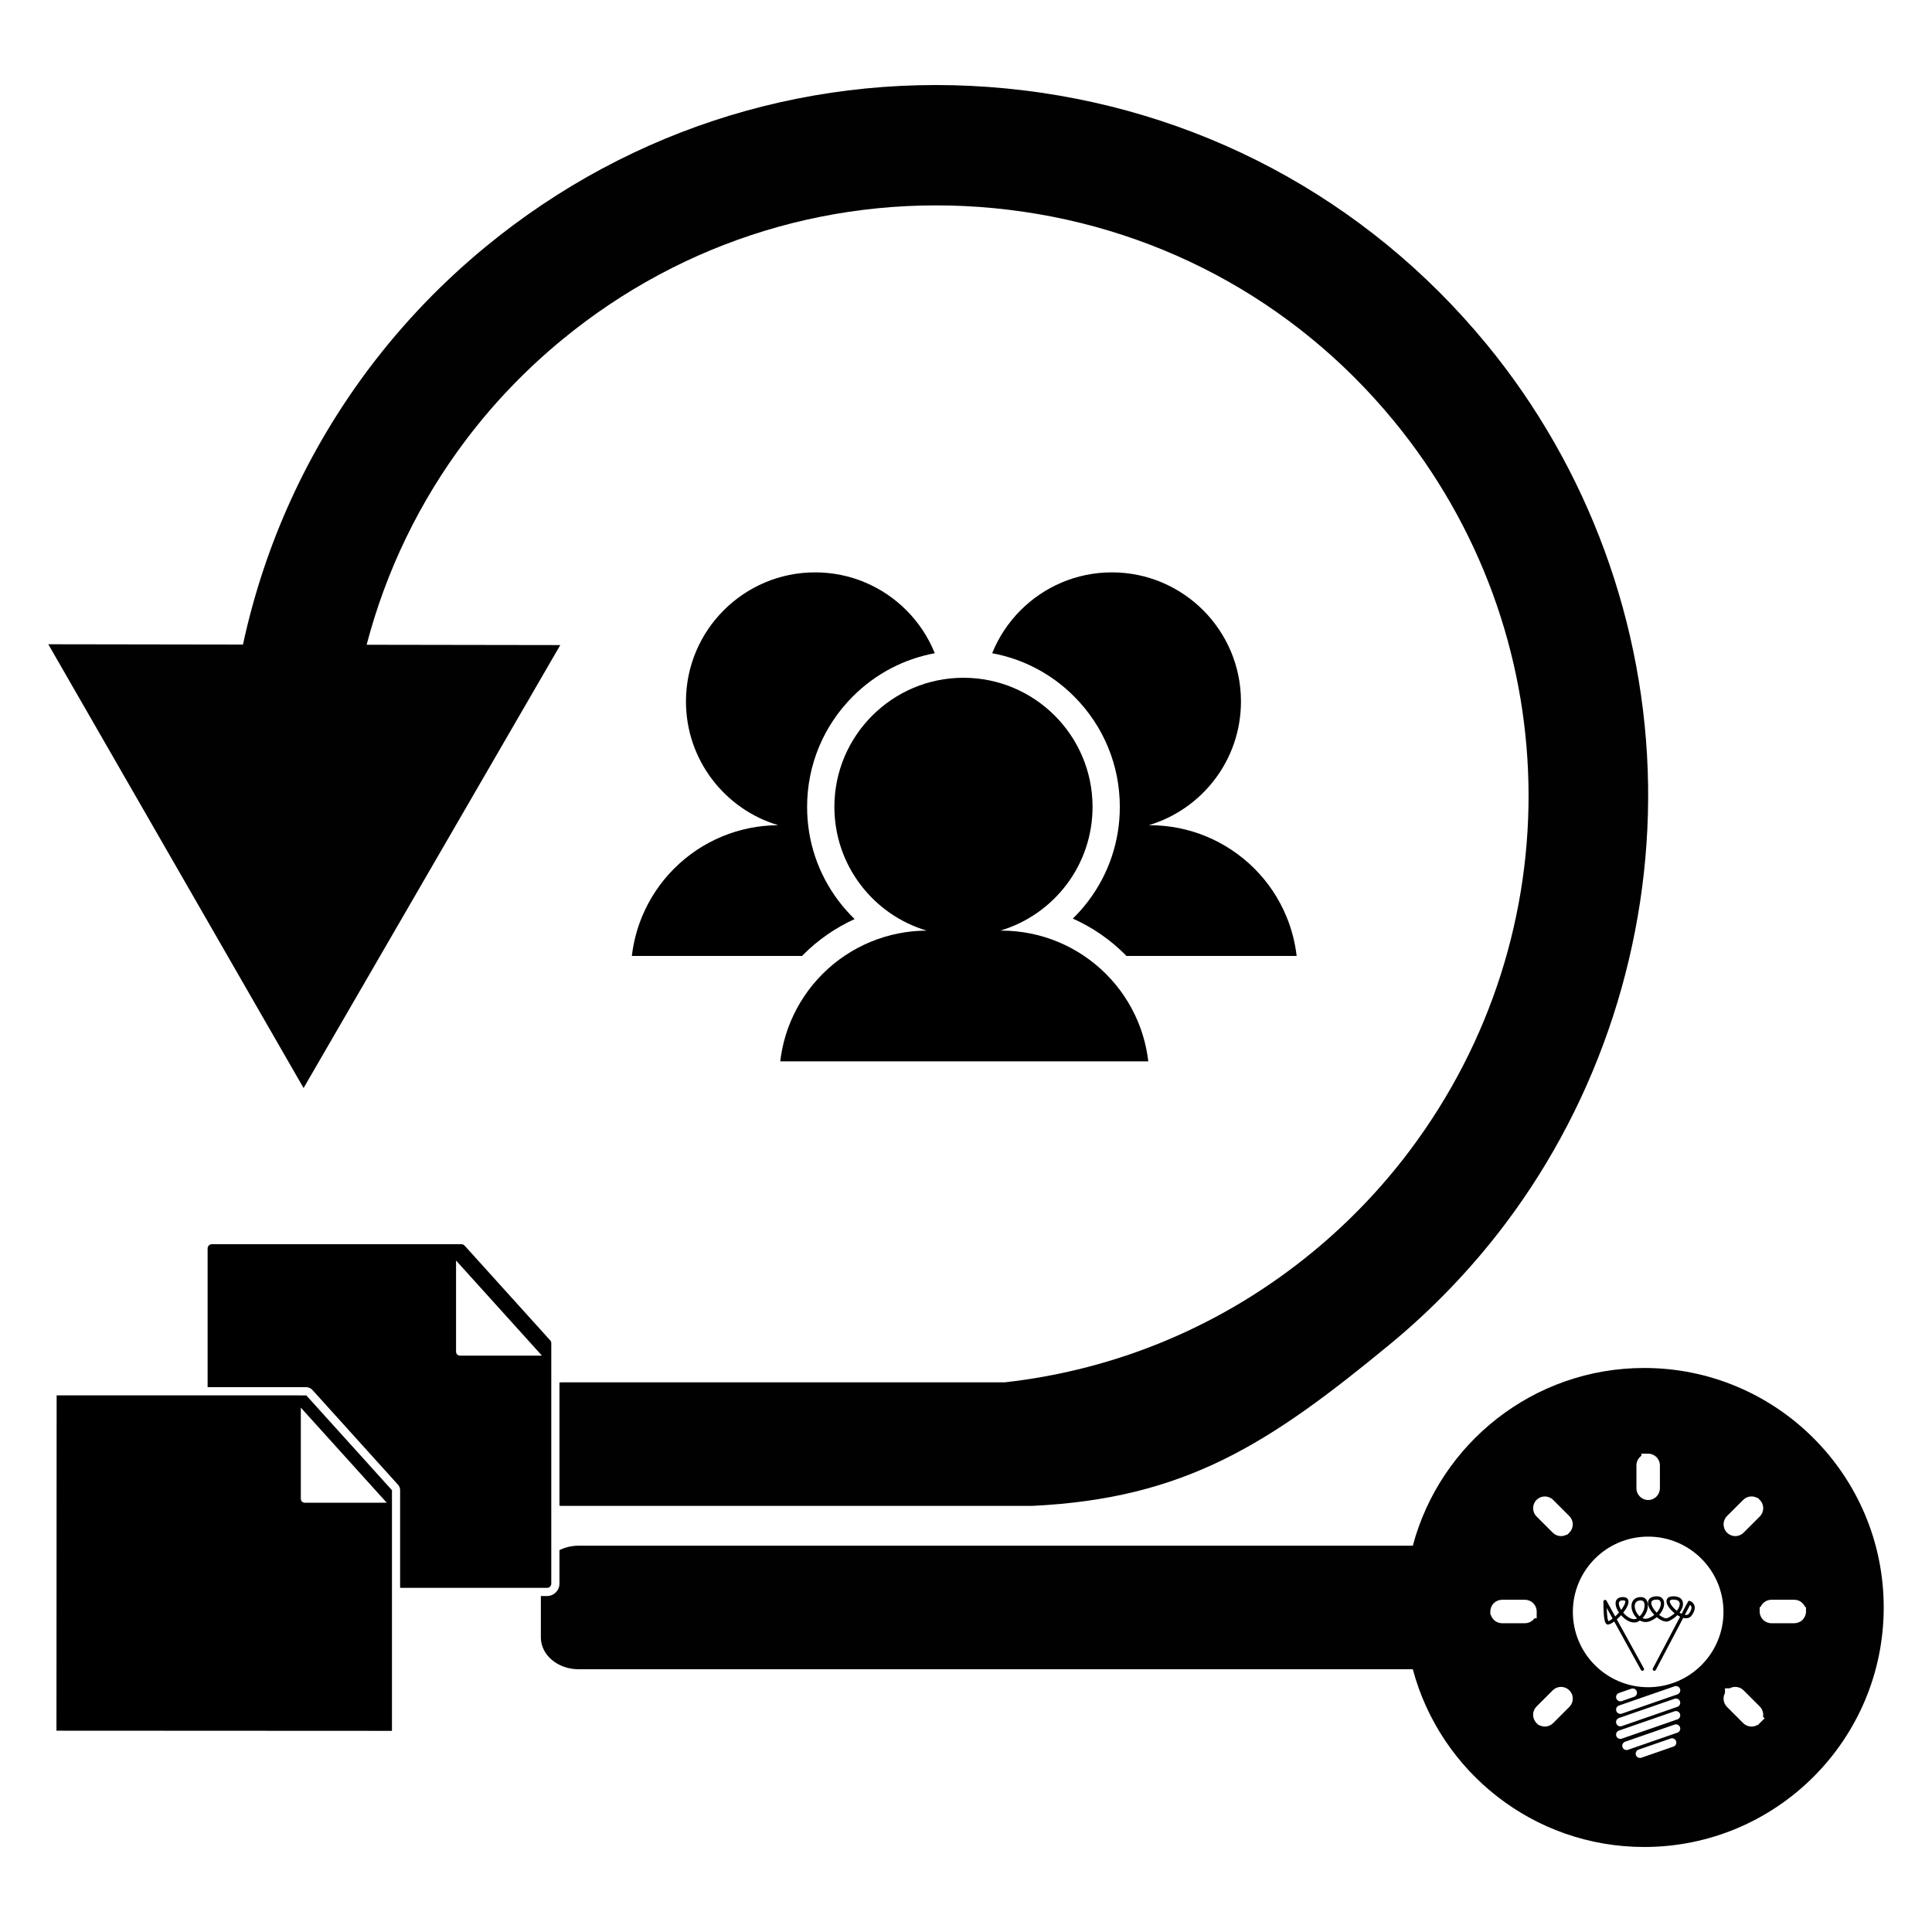 <?xml version="1.0" encoding="utf-8"?>
<!-- Generator: Adobe Illustrator 15.1.0, SVG Export Plug-In . SVG Version: 6.00 Build 0)  -->
<!DOCTYPE svg PUBLIC "-//W3C//DTD SVG 1.1//EN" "http://www.w3.org/Graphics/SVG/1.1/DTD/svg11.dtd">
<svg version="1.1" id="Layer_3" xmlns="http://www.w3.org/2000/svg" xmlns:xlink="http://www.w3.org/1999/xlink" x="0px" y="0px"
	 width="283.46px" height="283.46px" viewBox="0 0 283.46 283.46" enable-background="new 0 0 283.46 283.46" xml:space="preserve">
<g>
	<path fill="none" d="M235.954,237.812c0.006,0.013,0.013,0.028,0.02,0.042c0.176-0.059,0.39-0.193,0.619-0.368l0.008-0.007
		c-0.512-0.928-0.859-1.559-0.859-1.56C235.757,236.585,235.809,237.426,235.954,237.812z"/>
	<path fill="none" d="M237.944,249.582l1.808-0.627c0.327-0.113,0.502-0.471,0.388-0.799c-0.113-0.328-0.472-0.502-0.799-0.389
		l-1.808,0.628c-0.328,0.113-0.502,0.471-0.388,0.798C237.258,249.521,237.617,249.694,237.944,249.582z"/>
	<path fill="none" d="M245.693,247.41l-8.16,2.827c-0.328,0.113-0.502,0.472-0.388,0.8c0.113,0.328,0.472,0.502,0.799,0.387
		l8.16-2.826c0.328-0.115,0.502-0.472,0.389-0.8S246.021,247.296,245.693,247.41z"/>
	<path fill="none" d="M243.128,234.69c-0.421,0-0.677,0.078-0.794,0.251c-0.053,0.076-0.069,0.169-0.063,0.271
		c0.008,0.163,0.068,0.344,0.162,0.529c0.147,0.294,0.374,0.598,0.638,0.866c0.159-0.174,0.288-0.358,0.385-0.542
		C243.815,235.388,243.768,234.69,243.128,234.69z"/>
	<path fill="none" d="M241.242,235.181c-0.072-0.224-0.234-0.375-0.491-0.375c-0.37,0-0.619,0.114-0.758,0.313
		c-0.237,0.335-0.173,0.854,0.044,1.319c0.127,0.265,0.309,0.518,0.529,0.708c0.341-0.333,0.563-0.747,0.664-1.142
		C241.307,235.702,241.316,235.41,241.242,235.181z"/>
	<path fill="none" d="M238.423,234.885c-0.052-0.061-0.146-0.077-0.283-0.079c-0.237-0.005-0.405,0.035-0.51,0.129
		c-0.116,0.103-0.134,0.266-0.108,0.448c0.035,0.251,0.157,0.537,0.335,0.816c0.054-0.069,0.106-0.14,0.154-0.21
		c0.206-0.299,0.363-0.586,0.422-0.825C238.462,235.05,238.477,234.952,238.423,234.885z"/>
	<path fill="none" d="M245.689,249.24l-8.161,2.827c-0.327,0.113-0.502,0.473-0.388,0.799c0.114,0.327,0.472,0.502,0.799,0.388
		l8.16-2.828c0.328-0.113,0.502-0.471,0.389-0.799C246.375,249.299,246.016,249.126,245.689,249.24z"/>
	<path fill="none" d="M245.113,255.073l-4.705,1.629c-0.327,0.112-0.501,0.472-0.388,0.799c0.114,0.328,0.472,0.502,0.8,0.389
		l4.704-1.631c0.328-0.113,0.502-0.472,0.389-0.8C245.799,255.132,245.441,254.958,245.113,255.073z"/>
	<path fill="none" d="M245.689,251.079l-8.161,2.828c-0.327,0.113-0.502,0.472-0.388,0.8s0.472,0.501,0.799,0.388l8.16-2.828
		c0.328-0.112,0.502-0.471,0.389-0.799S246.016,250.965,245.689,251.079z"/>
	<path fill="none" d="M245.689,253.029l-7.253,2.514c-0.327,0.113-0.502,0.472-0.388,0.799c0.113,0.327,0.473,0.5,0.8,0.387
		l7.251-2.511c0.328-0.114,0.502-0.473,0.389-0.801C246.375,253.089,246.016,252.916,245.689,253.029z"/>
	<path fill="none" d="M246.352,234.985c-0.14-0.194-0.417-0.295-0.842-0.295c-0.162,0-0.289,0.02-0.382,0.059
		c-0.059,0.023-0.099,0.053-0.12,0.096c-0.044,0.088-0.017,0.2,0.031,0.326c0.121,0.307,0.406,0.66,0.753,0.973
		c0.072,0.066,0.149,0.131,0.229,0.193c0.209-0.27,0.349-0.547,0.403-0.805C246.47,235.324,246.457,235.132,246.352,234.985z"/>
	<path fill="none" d="M67.485,198.896h11.977v-0.059l-0.981-1.088l-10.422-11.536l-1.146-1.271v13.38
		C66.912,198.639,67.168,198.896,67.485,198.896z"/>
	<path fill="none" d="M152.023,220.818c1.105-0.395,1.97-1.758,2.227-3.489C153.992,219.061,153.128,220.423,152.023,220.818z"/>
	<path fill="none" d="M45.281,207.792l-1.146-1.271v13.379c0,0.316,0.256,0.574,0.573,0.574h11.977v-0.062l-0.982-1.086
		L45.281,207.792z"/>
	<path fill="none" d="M241.816,225.45c-6.098,0-11.049,4.95-11.049,11.049s4.951,11.048,11.049,11.048
		c6.099,0,11.049-4.949,11.049-11.048S247.915,225.45,241.816,225.45z M248.191,237.032c-0.258,0.354-0.656,0.456-1.114,0.367
		c-0.038-0.006-0.076-0.015-0.114-0.025l-4.029,7.642c-0.062,0.118-0.208,0.163-0.326,0.102c-0.118-0.063-0.163-0.209-0.101-0.327
		l3.998-7.586c-0.137-0.065-0.274-0.142-0.41-0.229c-0.333,0.335-0.753,0.64-1.242,0.865c-0.306,0.142-0.725,0.079-1.158-0.151
		c-0.205-0.11-0.416-0.254-0.617-0.423c-0.271,0.225-0.592,0.423-0.967,0.579c-0.552,0.229-1.074,0.155-1.512-0.091
		c-0.032,0.023-0.062,0.046-0.095,0.067c-0.466,0.314-1.02,0.283-1.553,0.03c-0.401-0.19-0.791-0.509-1.112-0.875
		c-0.2,0.221-0.412,0.433-0.622,0.618l3.968,7.189c0.065,0.118,0.023,0.265-0.096,0.33c-0.116,0.063-0.262,0.021-0.327-0.095
		c0,0-2.447-4.436-3.926-7.113c-0.319,0.237-0.62,0.396-0.85,0.443c-0.123,0.023-0.239-0.012-0.339-0.116
		c-0.095-0.102-0.184-0.317-0.24-0.606c-0.179-0.913-0.154-2.656-0.154-2.656c0.001-0.11,0.075-0.205,0.183-0.23
		c0.105-0.027,0.217,0.021,0.27,0.117l1.272,2.304c0.19-0.175,0.382-0.368,0.56-0.571c-0.058-0.083-0.111-0.166-0.159-0.251
		c-0.336-0.577-0.44-1.164-0.244-1.539c0.147-0.284,0.462-0.487,1.016-0.478c0.419,0.008,0.64,0.178,0.736,0.403
		c0.106,0.255,0.036,0.646-0.194,1.081c-0.136,0.254-0.323,0.528-0.537,0.799c0.335,0.396,0.761,0.738,1.19,0.887
		c0.291,0.1,0.584,0.109,0.841-0.042c-0.241-0.226-0.442-0.505-0.583-0.806c-0.3-0.635-0.326-1.346-0.006-1.803
		c0.214-0.308,0.584-0.52,1.154-0.52c0.718,0,1.079,0.598,1.018,1.379c-0.041,0.554-0.305,1.196-0.781,1.706
		c0.282,0.115,0.601,0.131,0.938-0.009c0.304-0.127,0.567-0.286,0.793-0.464c-0.295-0.305-0.552-0.646-0.718-0.978
		c-0.247-0.491-0.286-0.964-0.066-1.288c0.18-0.265,0.547-0.462,1.194-0.462c0.378,0,0.65,0.148,0.821,0.38
		c0.22,0.295,0.272,0.751,0.123,1.247c-0.109,0.359-0.324,0.745-0.645,1.098c0.162,0.129,0.328,0.243,0.491,0.329
		c0.275,0.146,0.534,0.23,0.729,0.141c0.406-0.188,0.763-0.437,1.049-0.71c-0.233-0.184-0.448-0.388-0.629-0.597
		c-0.253-0.295-0.438-0.598-0.518-0.86c-0.059-0.198-0.06-0.38-0.008-0.531c0.096-0.273,0.377-0.497,0.967-0.497
		c0.634,0,1.027,0.207,1.234,0.498c0.177,0.249,0.228,0.572,0.153,0.929c-0.067,0.309-0.233,0.648-0.484,0.976
		c0.104,0.064,0.211,0.121,0.315,0.169c0,0,0.725-1.453,0.932-1.766c0.061-0.091,0.056-0.207,0.309-0.11
		c0.015,0.008,0.049,0.021,0.091,0.042c0.169,0.086,0.498,0.312,0.578,0.744C248.695,236,248.625,236.44,248.191,237.032z"/>
	<path fill="none" d="M247.196,236.93c0.246,0.042,0.467,0.008,0.605-0.185c0.25-0.34,0.357-0.605,0.371-0.82
		c0.013-0.23-0.096-0.378-0.202-0.465L247.196,236.93z"/>
	<path fill="none" d="M206.097,235.847c0,3.134,0.416,6.171,1.188,9.063C206.513,242.018,206.097,238.98,206.097,235.847
		C206.097,235.847,206.097,235.847,206.097,235.847z"/>
	<path fill="#231F20" d="M151.315,220.942h-0.786C150.837,220.95,151.103,220.95,151.315,220.942z"/>
	<path fill="#010101" d="M228.523,224.163c0.141,0.141,0.324,0.211,0.508,0.211c0.185,0,0.369-0.071,0.51-0.212
		C229.259,224.443,228.804,224.444,228.523,224.163z"/>
	<path fill="#010101" d="M254.855,248.548c-0.082-0.031-0.167-0.05-0.254-0.05c-0.093,0-0.186,0.018-0.272,0.054
		C254.498,248.484,254.686,248.484,254.855,248.548z"/>
	<path fill="#010101" d="M254.871,248.551c0.087,0.035,0.168,0.087,0.238,0.157C255.039,248.638,254.958,248.586,254.871,248.551z"
		/>
	<polygon fill="#010101" points="254.089,248.708 254.089,248.71 254.09,248.71 	"/>
	<g>
		<path fill="#010101" d="M53.791,94.599c2.835-10.812,7.729-20.976,14.53-30.002c4.093-5.432,8.854-10.396,14.153-14.756
			c17.845-14.682,40.376-21.533,63.442-19.29c23.07,2.244,43.857,13.306,58.539,31.15c25.537,31.038,26.482,75.129,2.299,107.222
			c-4.094,5.434-8.856,10.399-14.157,14.764c-13.011,10.705-28.552,17.26-45.185,19.128H82.326c-0.083,0-0.162,0.028-0.244,0.039
			v18.05c0.082,0.011,0.161,0.039,0.244,0.039h68.144h0.059h0.786h0.05c0,0,0,0,0.001,0c22.626-1.053,34.955-9.225,52.449-23.619
			c6.377-5.244,12.109-11.225,17.043-17.771c13.846-18.372,21.283-41.246,20.947-64.406c-0.346-23.532-8.766-46.497-23.711-64.664
			c-17.678-21.486-42.703-34.805-70.467-37.505c-27.765-2.701-54.888,5.548-76.375,23.226c-6.376,5.247-12.107,11.223-17.037,17.765
			C45.088,66.083,38.814,79.888,35.648,94.57L7.085,94.525l37.455,65.11l37.662-64.991L53.791,94.599z M152.801,220.35
			c0.721-0.631,1.255-1.723,1.448-3.021C154.057,218.627,153.523,219.718,152.801,220.35z"/>
		<path fill="#010101" d="M207.286,244.911c4.002,15.006,17.691,26.075,33.951,26.075c19.393,0,35.139-15.746,35.139-35.141
			c0-19.392-15.746-35.138-35.141-35.138c-16.26,0-29.949,11.069-33.949,26.075H84.884c-1.024,0-1.979,0.239-2.802,0.649v4.913
			c0,1.006-0.818,1.824-1.824,1.824h-0.905v6.07c0,2.58,2.476,4.671,5.531,4.671H207.286 M253.381,222.436
			c0.646-0.646,1.739-1.739,2.376-2.375c0.324-0.325,0.757-0.505,1.217-0.505c0.294,0,0.577,0.073,0.827,0.211h0.099l0.293,0.293
			c0.325,0.325,0.504,0.758,0.504,1.218c0,0.455-0.177,0.886-0.504,1.217l-1.177,1.176l-1.197,1.196
			c-0.319,0.322-0.764,0.507-1.219,0.507c-0.46,0-0.892-0.179-1.218-0.506C252.712,224.196,252.713,223.105,253.381,222.436z
			 M240.094,214.999c0-0.576,0.285-1.088,0.722-1.4v-0.322h1c0.46,0,0.893,0.18,1.218,0.505c0.322,0.322,0.506,0.769,0.504,1.218
			v3.359c0,0.452-0.184,0.896-0.504,1.216c-0.325,0.325-0.758,0.504-1.219,0.504c-0.946,0-1.719-0.771-1.721-1.72V214.999z
			 M223.738,238.157h-3.359c-0.781,0-1.442-0.523-1.651-1.237l-0.07-0.07v-0.414c0-0.459,0.18-0.892,0.505-1.217
			c0.32-0.32,0.763-0.504,1.213-0.504h0.004h3.359c0.455,0,0.899,0.185,1.219,0.507c0.323,0.326,0.502,0.757,0.502,1.214
			l-0.002,1.001h-0.32C224.824,237.873,224.313,238.157,223.738,238.157z M230.25,250.436c-0.646,0.646-1.739,1.738-2.374,2.373
			c-0.325,0.326-0.758,0.507-1.219,0.507c-0.295,0-0.577-0.073-0.828-0.212h-0.096l-0.292-0.29c-0.321-0.319-0.506-0.764-0.506-1.22
			c0-0.458,0.178-0.89,0.504-1.218l0.869-0.868l1.512-1.512c0.326-0.322,0.757-0.499,1.211-0.499c0.451,0,0.894,0.183,1.214,0.501
			l0.085,0.084l0.021,0.033c0.11,0.131,0.198,0.276,0.263,0.428l0.072,0.117l-0.017,0.032
			C230.859,249.287,230.72,249.964,230.25,250.436z M230.253,224.866l-0.295,0.296h-0.101c-0.251,0.139-0.533,0.212-0.827,0.212
			c-0.459,0-0.891-0.18-1.215-0.504l-0.706-0.706l-1.669-1.669c-0.669-0.669-0.67-1.761,0.003-2.438
			c0.325-0.323,0.757-0.501,1.214-0.501c0.452,0,0.896,0.184,1.217,0.505l0.699,0.699l1.677,1.677
			c0.325,0.325,0.504,0.757,0.504,1.216C230.754,224.109,230.577,224.541,230.253,224.866z M245.524,256.258l-4.704,1.631
			c-0.328,0.113-0.686-0.061-0.8-0.389c-0.113-0.327,0.061-0.687,0.388-0.799l4.705-1.629c0.328-0.114,0.687,0.06,0.8,0.386
			C246.026,255.787,245.852,256.145,245.524,256.258z M246.099,254.217l-7.251,2.511c-0.327,0.113-0.687-0.06-0.8-0.387
			c-0.114-0.327,0.061-0.686,0.388-0.799l7.253-2.514c0.327-0.113,0.686,0.061,0.799,0.388
			C246.601,253.745,246.427,254.103,246.099,254.217z M246.099,252.266l-8.16,2.828c-0.327,0.113-0.685-0.06-0.799-0.388
			s0.061-0.687,0.388-0.8l8.161-2.828c0.327-0.113,0.686,0.061,0.799,0.389S246.427,252.154,246.099,252.266z M246.099,250.425
			l-8.16,2.828c-0.327,0.114-0.685-0.061-0.799-0.388c-0.114-0.326,0.061-0.686,0.388-0.799l8.161-2.827
			c0.327-0.113,0.686,0.06,0.799,0.387C246.601,249.955,246.427,250.312,246.099,250.425z M246.104,248.597l-8.16,2.826
			c-0.327,0.115-0.686-0.059-0.799-0.387c-0.114-0.328,0.06-0.687,0.388-0.8l8.16-2.827c0.328-0.113,0.687,0.06,0.8,0.388
			S246.432,248.482,246.104,248.597z M237.533,248.395l1.808-0.628c0.327-0.113,0.686,0.061,0.799,0.389
			c0.114,0.328-0.061,0.686-0.388,0.799l-1.808,0.627c-0.327,0.112-0.686-0.061-0.799-0.389
			C237.031,248.866,237.205,248.508,237.533,248.395z M241.816,247.546c-6.098,0-11.049-4.949-11.049-11.048
			s4.951-11.049,11.049-11.049c6.099,0,11.049,4.95,11.049,11.049S247.915,247.546,241.816,247.546z M258.191,252.816
			c-0.015,0.014-0.029,0.028-0.044,0.042l-0.246,0.246h-0.095c-0.252,0.139-0.536,0.213-0.832,0.213
			c-0.459,0-0.891-0.179-1.217-0.504l-2.375-2.377c-0.325-0.325-0.504-0.757-0.504-1.217c0-0.289,0.074-0.573,0.211-0.824v-0.686
			h0.686c0.25-0.138,0.533-0.211,0.826-0.211c0.458,0,0.89,0.179,1.216,0.503l1.19,1.19l1.188,1.188
			c0.404,0.408,0.563,0.97,0.476,1.498l0.231,0.231L258.191,252.816z M264.975,236.437c0,0.458-0.178,0.89-0.507,1.221
			c-0.319,0.317-0.762,0.499-1.215,0.499h-3.359c-0.457,0-0.902-0.186-1.213-0.501c-0.327-0.325-0.508-0.758-0.508-1.22l0.002-0.617
			l0.145-0.073c0.266-0.604,0.871-1.029,1.574-1.031h3.359c0.703,0,1.309,0.424,1.575,1.03l0.146,0.073V236.437z"/>
	</g>
	<path fill="#010101" d="M226.148,252.104c0.141,0.142,0.325,0.212,0.51,0.212s0.369-0.07,0.509-0.212
		C226.886,252.386,226.429,252.386,226.148,252.104z"/>
	<path fill="#010101" d="M219.869,235.925c0.067-0.067,0.146-0.12,0.233-0.156C220.015,235.805,219.936,235.858,219.869,235.925z"/>
	<path fill="#010101" d="M220.378,235.714c-0.001,0-0.002,0-0.004,0c-0.062,0-0.119,0.021-0.178,0.036
		C220.257,235.735,220.316,235.714,220.378,235.714z"/>
	<path fill="#010101" d="M256.974,220.556c-0.185,0-0.369,0.07-0.509,0.211C256.605,220.626,256.79,220.556,256.974,220.556
		L256.974,220.556z"/>
	<path d="M80.258,232.97c0.346,0,0.625-0.28,0.625-0.625v-30.949v-4.334c0-0.183-0.081-0.346-0.208-0.461l-12.509-13.847
		c-0.119-0.132-0.287-0.207-0.463-0.207h-2.441H31.086c-0.345,0-0.625,0.281-0.625,0.626v20.353h14.465
		c0.347,0,0.678,0.148,0.91,0.405l12.489,13.827c0.242,0.23,0.38,0.55,0.38,0.882v14.33H80.258z M66.912,184.943l1.146,1.271
		L78.48,197.75l0.981,1.088v0.059H67.485c-0.316,0-0.573-0.257-0.573-0.573V184.943z"/>
	<path d="M44.944,204.734l-2.459-0.009H8.31l-0.026,49.198l49.197,0.025c0.015,0,0.026-0.012,0.026-0.025V218.64l-0.053-0.059
		L44.944,204.734z M56.686,220.475H44.709c-0.317,0-0.573-0.258-0.573-0.574v-13.379l1.146,1.271l10.422,11.535l0.982,1.086V220.475
		z"/>
	<path d="M98.912,127.431c-2.037,2.038-3.626,4.436-4.707,7.044c-0.763,1.837-1.266,3.784-1.5,5.782h0.032h24.948
		c0.059-0.061,0.109-0.127,0.169-0.187c2.188-2.19,4.719-3.945,7.536-5.227c-0.846-0.818-1.63-1.702-2.342-2.643
		c-3.029-4.006-4.63-8.784-4.63-13.817c0-6.121,2.388-11.88,6.725-16.218c3.325-3.324,7.489-5.49,12.007-6.326
		c-0.961-2.38-2.387-4.524-4.174-6.311c-3.428-3.429-8.162-5.552-13.388-5.552c-5.226,0-9.961,2.124-13.391,5.552
		c-3.429,3.429-5.553,8.161-5.553,13.389c0,4.281,1.421,8.232,3.821,11.404c2.406,3.183,5.795,5.585,9.711,6.751
		c-2.851,0.009-5.64,0.581-8.223,1.65C103.346,123.804,100.947,125.394,98.912,127.431z"/>
	<path d="M178.255,114.323c2.396-3.172,3.817-7.124,3.817-11.404c0-5.229-2.121-9.961-5.548-13.39
		c-3.429-3.429-8.164-5.552-13.389-5.552c-5.226,0-9.963,2.124-13.39,5.552c-1.786,1.787-3.215,3.93-4.178,6.31
		c4.521,0.836,8.687,3.002,12.012,6.328c4.333,4.336,6.719,10.095,6.719,16.217c0,5.031-1.6,9.808-4.628,13.818
		c-0.69,0.914-1.45,1.772-2.269,2.57c2.867,1.281,5.451,3.059,7.691,5.294c0.062,0.061,0.113,0.129,0.174,0.191h24.948h0.029
		c-0.233-1.998-0.735-3.945-1.499-5.782c-1.076-2.608-2.67-5.011-4.705-7.044c-2.039-2.034-4.438-3.627-7.044-4.707
		c-2.607-1.081-5.43-1.65-8.312-1.65c0,0,0,0-0.007,0h-0.139C172.458,119.907,175.848,117.505,178.255,114.323z"/>
	<path d="M127.973,104.994c-3.429,3.429-5.553,8.161-5.553,13.389c0,4.281,1.421,8.231,3.821,11.405
		c2.406,3.182,5.795,5.584,9.711,6.75c-2.851,0.01-5.64,0.582-8.223,1.65c-2.609,1.082-5.008,2.671-7.043,4.708
		c-2.037,2.038-3.626,4.435-4.708,7.044c-0.762,1.838-1.266,3.783-1.5,5.78h0.033h53.932h0.032c-0.234-1.997-0.738-3.942-1.501-5.78
		c-1.077-2.609-2.671-5.012-4.706-7.044c-2.039-2.035-4.435-3.626-7.044-4.708c-2.607-1.08-5.43-1.65-8.312-1.65c0,0,0,0-0.007,0
		h-0.137c3.915-1.166,7.306-3.568,9.713-6.75c2.396-3.174,3.817-7.123,3.817-11.405c0-5.228-2.121-9.96-5.548-13.389
		c-3.429-3.428-8.164-5.552-13.39-5.552C136.138,99.442,131.402,101.566,127.973,104.994z"/>
	<path d="M248.06,234.944c-0.042-0.021-0.076-0.034-0.091-0.042c-0.253-0.097-0.248,0.02-0.309,0.11
		c-0.207,0.313-0.932,1.766-0.932,1.766c-0.104-0.048-0.211-0.104-0.315-0.169c0.251-0.327,0.417-0.667,0.484-0.976
		c0.074-0.356,0.023-0.68-0.153-0.929c-0.207-0.291-0.601-0.498-1.234-0.498c-0.59,0-0.871,0.224-0.967,0.497
		c-0.052,0.151-0.051,0.333,0.008,0.531c0.079,0.263,0.265,0.565,0.518,0.86c0.181,0.209,0.396,0.413,0.629,0.597
		c-0.286,0.273-0.643,0.522-1.049,0.71c-0.195,0.09-0.454,0.006-0.729-0.141c-0.163-0.086-0.329-0.2-0.491-0.329
		c0.32-0.353,0.535-0.738,0.645-1.098c0.149-0.496,0.097-0.952-0.123-1.247c-0.171-0.231-0.443-0.38-0.821-0.38
		c-0.647,0-1.015,0.197-1.194,0.462c-0.22,0.324-0.181,0.797,0.066,1.288c0.166,0.331,0.423,0.673,0.718,0.978
		c-0.226,0.178-0.489,0.337-0.793,0.464c-0.338,0.14-0.656,0.124-0.938,0.009c0.477-0.51,0.74-1.152,0.781-1.706
		c0.062-0.781-0.3-1.379-1.018-1.379c-0.57,0-0.94,0.212-1.154,0.52c-0.32,0.457-0.294,1.168,0.006,1.803
		c0.141,0.301,0.342,0.58,0.583,0.806c-0.257,0.151-0.55,0.142-0.841,0.042c-0.43-0.148-0.855-0.491-1.19-0.887
		c0.214-0.271,0.401-0.545,0.537-0.799c0.23-0.435,0.301-0.826,0.194-1.081c-0.097-0.226-0.317-0.396-0.736-0.403
		c-0.554-0.01-0.868,0.193-1.016,0.478c-0.196,0.375-0.092,0.962,0.244,1.539c0.048,0.085,0.102,0.168,0.159,0.251
		c-0.178,0.203-0.369,0.396-0.56,0.571l-1.272-2.304c-0.053-0.096-0.164-0.145-0.27-0.117c-0.107,0.025-0.182,0.12-0.183,0.23
		c0,0-0.024,1.743,0.154,2.656c0.057,0.289,0.146,0.505,0.24,0.606c0.1,0.104,0.216,0.14,0.339,0.116
		c0.229-0.047,0.53-0.206,0.85-0.443c1.479,2.678,3.926,7.113,3.926,7.113c0.065,0.116,0.211,0.158,0.327,0.095
		c0.119-0.065,0.161-0.212,0.096-0.33l-3.968-7.189c0.21-0.186,0.422-0.397,0.622-0.618c0.321,0.366,0.711,0.685,1.112,0.875
		c0.533,0.253,1.087,0.284,1.553-0.03c0.033-0.021,0.063-0.044,0.095-0.067c0.438,0.246,0.96,0.319,1.512,0.091
		c0.375-0.156,0.696-0.354,0.967-0.579c0.201,0.169,0.412,0.313,0.617,0.423c0.434,0.23,0.853,0.293,1.158,0.151
		c0.489-0.226,0.909-0.53,1.242-0.865c0.136,0.087,0.273,0.163,0.41,0.229l-3.998,7.586c-0.063,0.118-0.018,0.265,0.101,0.327
		c0.118,0.062,0.265,0.017,0.326-0.102l4.029-7.642c0.038,0.011,0.076,0.02,0.114,0.025c0.458,0.089,0.856-0.014,1.114-0.367
		c0.434-0.592,0.504-1.032,0.447-1.344C248.558,235.255,248.229,235.03,248.06,234.944z M236.592,237.486
		c-0.229,0.175-0.443,0.31-0.619,0.368c-0.007-0.014-0.014-0.029-0.02-0.042c-0.145-0.386-0.196-1.227-0.213-1.893
		c0,0.001,0.348,0.632,0.859,1.56L236.592,237.486z M237.857,236.2c-0.178-0.279-0.3-0.565-0.335-0.816
		c-0.025-0.183-0.008-0.346,0.108-0.448c0.104-0.094,0.272-0.134,0.51-0.129c0.138,0.002,0.231,0.019,0.283,0.079
		c0.054,0.066,0.039,0.165,0.01,0.279c-0.059,0.239-0.216,0.526-0.422,0.825C237.963,236.06,237.911,236.13,237.857,236.2z
		 M240.566,237.147c-0.221-0.19-0.402-0.443-0.529-0.708c-0.217-0.465-0.281-0.984-0.044-1.319c0.139-0.199,0.388-0.313,0.758-0.313
		c0.257,0,0.419,0.151,0.491,0.375c0.074,0.229,0.065,0.521-0.012,0.824C241.128,236.4,240.907,236.814,240.566,237.147z
		 M243.071,236.607c-0.264-0.269-0.49-0.572-0.638-0.866c-0.094-0.186-0.154-0.366-0.162-0.529
		c-0.006-0.102,0.011-0.194,0.063-0.271c0.117-0.173,0.373-0.251,0.794-0.251c0.64,0,0.687,0.698,0.327,1.375
		C243.359,236.249,243.23,236.433,243.071,236.607z M246.021,236.336c-0.079-0.063-0.156-0.127-0.229-0.193
		c-0.347-0.313-0.632-0.666-0.753-0.973c-0.048-0.126-0.075-0.238-0.031-0.326c0.021-0.043,0.062-0.072,0.12-0.096
		c0.093-0.039,0.22-0.059,0.382-0.059c0.425,0,0.702,0.101,0.842,0.295c0.104,0.147,0.118,0.339,0.072,0.547
		C246.37,235.79,246.23,236.067,246.021,236.336z M247.801,236.746c-0.139,0.192-0.359,0.227-0.605,0.185l0.774-1.47
		c0.106,0.087,0.215,0.234,0.202,0.465C248.159,236.14,248.051,236.406,247.801,236.746z"/>
</g>
</svg>
